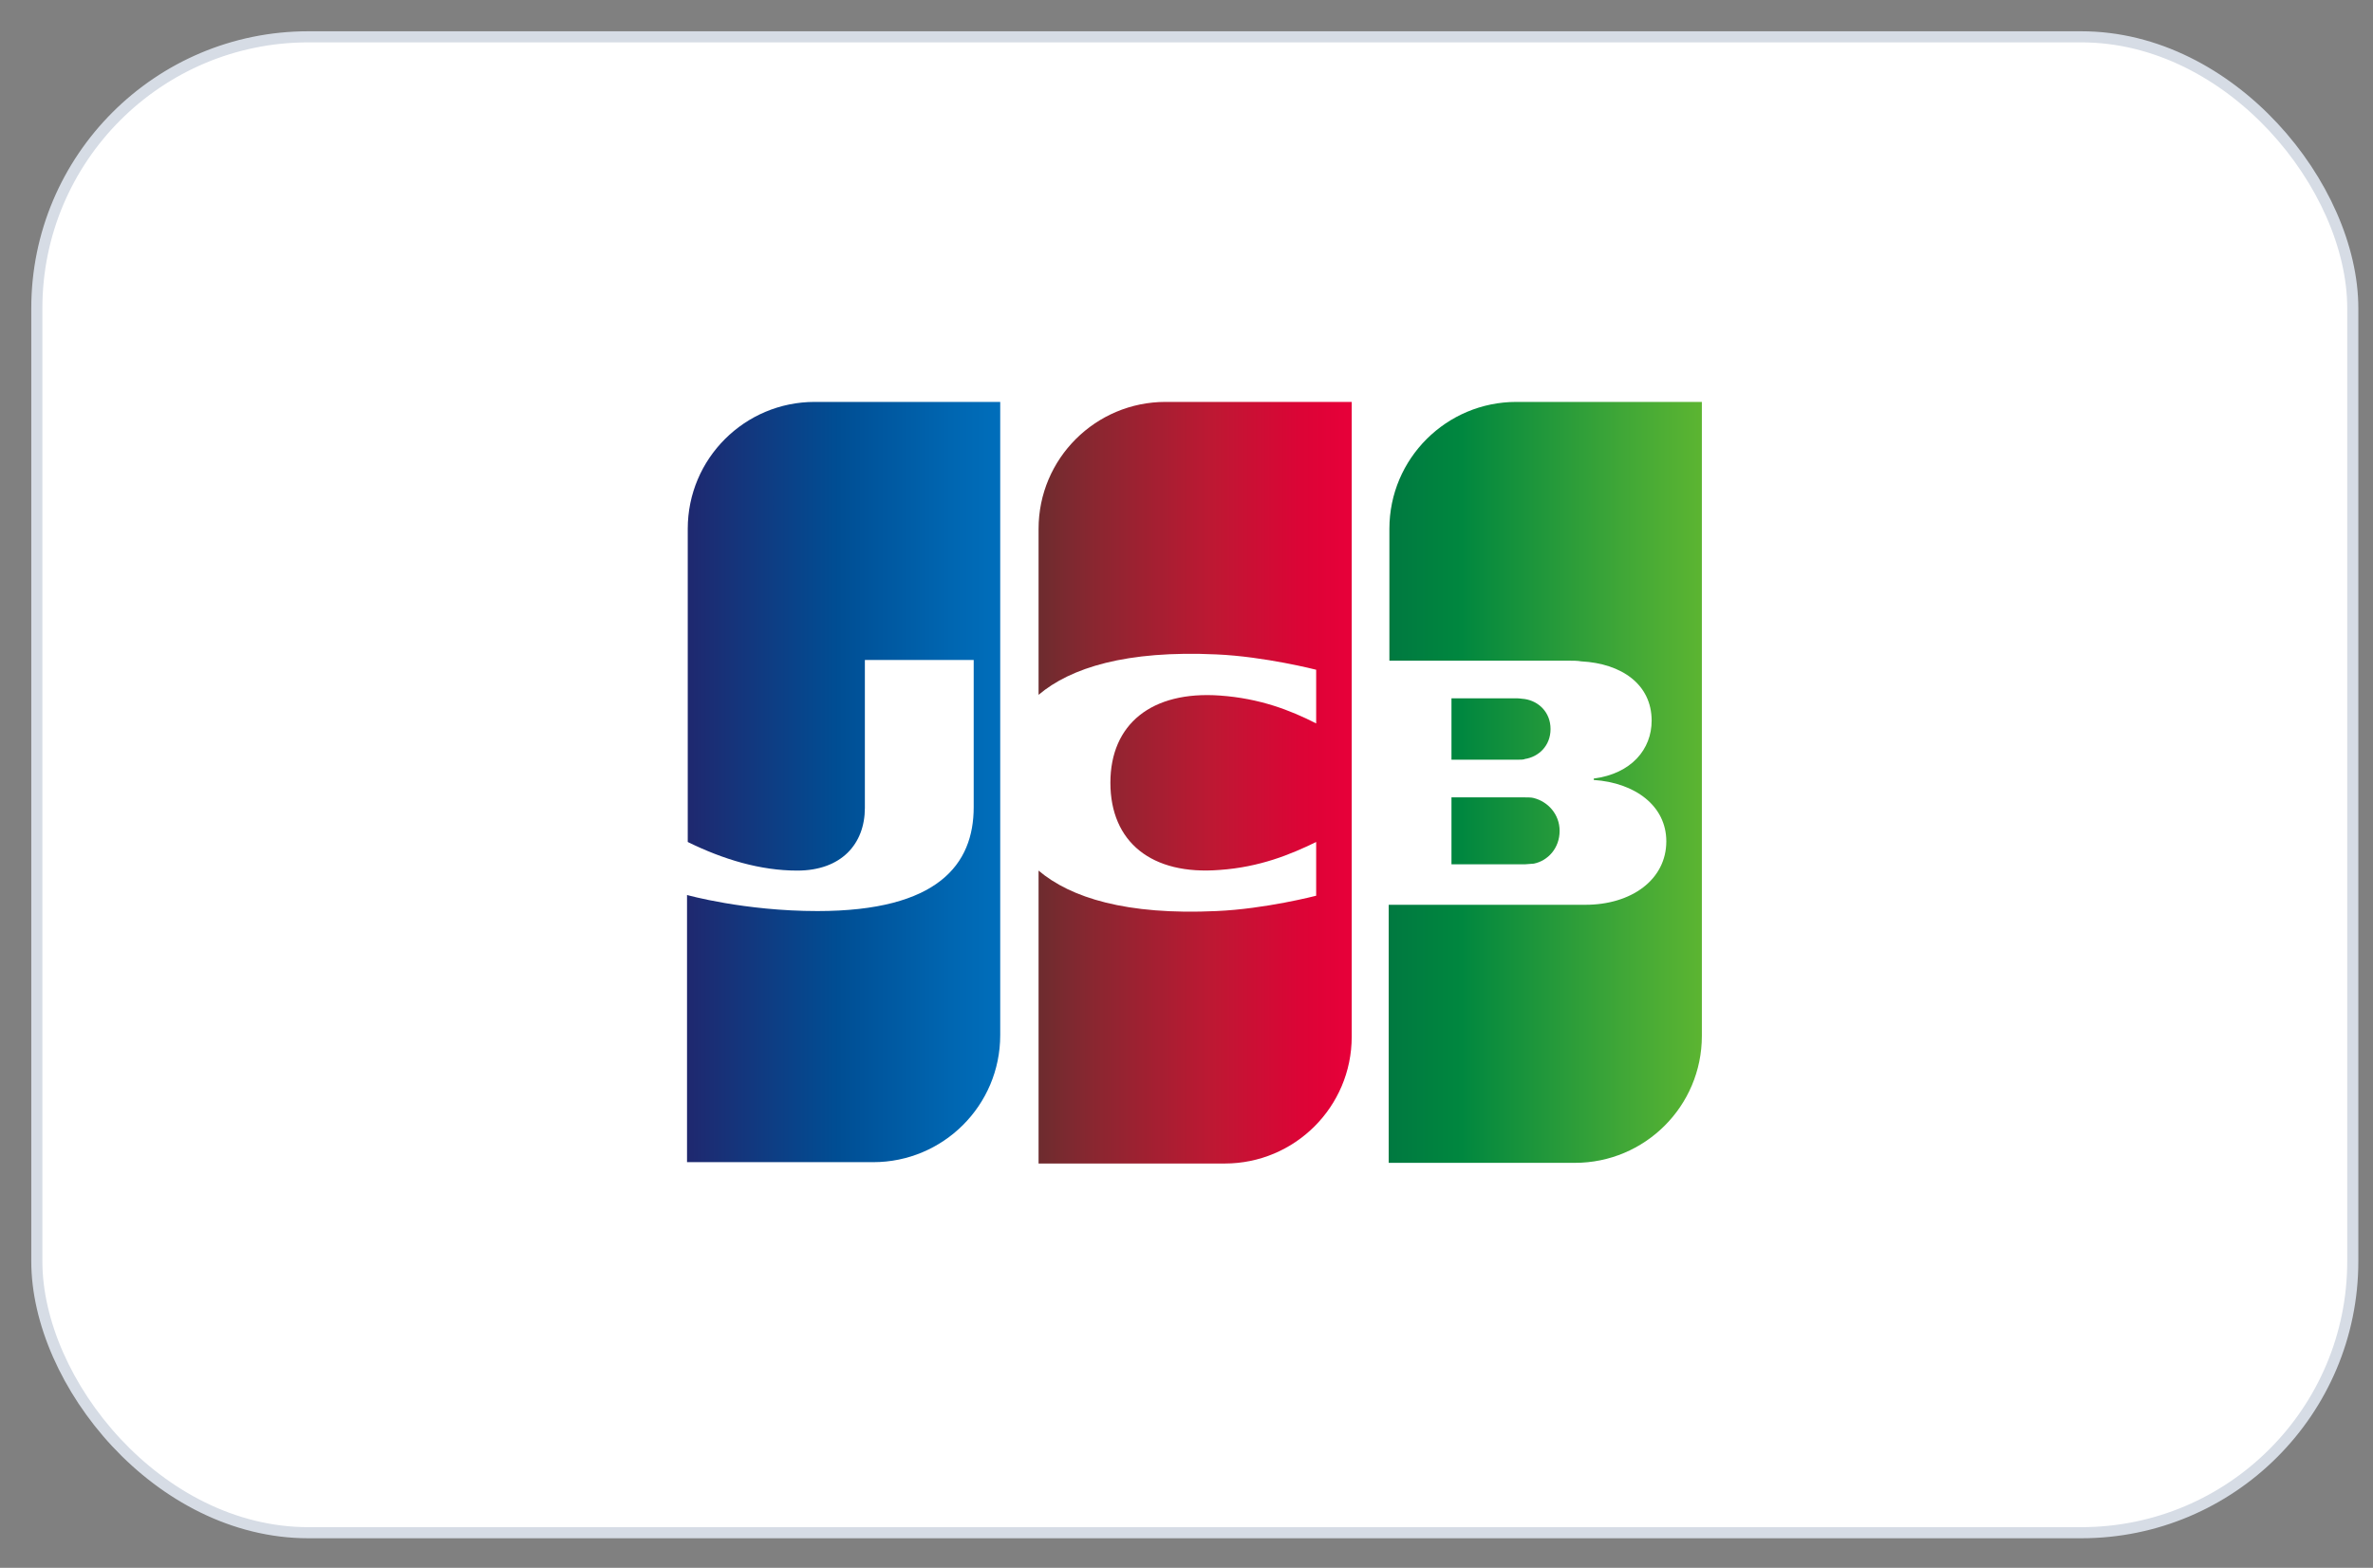 <svg width="56" height="37" viewBox="0 0 56 37" fill="none" xmlns="http://www.w3.org/2000/svg">
<rect x="0" y="0" width="56" height="37" fill="#808080" stroke="none"/>
<rect x="0.869" y="0.869" width="54.654" height="35.303" rx="6.407" fill="white"/>
<rect x="0.869" y="0.869" width="54.654" height="35.303" rx="6.407" stroke="#D6DCE5" stroke-width="0.262"/>
<path d="M41.66 24.645C41.66 26.949 39.784 28.826 37.479 28.826H14.732V12.267C14.732 9.963 16.608 8.086 18.913 8.086H41.66V24.645Z" fill="white"/>
<path d="M35.784 9.485C34.138 9.485 32.788 10.819 32.788 12.481V15.592H37.019C37.117 15.592 37.233 15.592 37.315 15.608C38.269 15.658 38.977 16.151 38.977 17.008C38.977 17.682 38.5 18.258 37.611 18.374V18.407C38.582 18.472 39.323 19.015 39.323 19.855C39.323 20.76 38.5 21.353 37.413 21.353H32.772V27.443H37.167C38.813 27.443 40.162 26.11 40.162 24.447V9.485H35.784Z" fill="url(#paint0_linear_2711_9303)"/>
<path d="M34.253 20.398H35.982C36.006 20.398 36.047 20.394 36.089 20.39C36.13 20.386 36.171 20.382 36.196 20.382C36.525 20.316 36.805 20.02 36.805 19.608C36.805 19.213 36.525 18.917 36.196 18.834C36.146 18.818 36.047 18.818 35.982 18.818H34.253V20.398Z" fill="url(#paint1_linear_2711_9303)"/>
<path d="M35.982 16.497C36.311 16.547 36.591 16.81 36.591 17.205C36.591 17.6 36.311 17.863 35.982 17.913C35.965 17.929 35.866 17.929 35.817 17.929H34.253V16.481H35.817C35.844 16.481 35.881 16.486 35.915 16.49C35.942 16.494 35.967 16.497 35.982 16.497Z" fill="url(#paint2_linear_2711_9303)"/>
<path d="M19.225 9.485C17.579 9.485 16.23 10.819 16.23 12.481V19.871C17.069 20.283 17.942 20.546 18.814 20.546C19.851 20.546 20.41 19.921 20.41 19.065V15.575H22.978V19.049C22.978 20.398 22.139 21.501 19.291 21.501C17.563 21.501 16.213 21.122 16.213 21.122V27.427H20.608C22.254 27.427 23.604 26.093 23.604 24.431V9.485H19.225Z" fill="url(#paint3_linear_2711_9303)"/>
<path d="M27.505 9.485C25.859 9.485 24.509 10.819 24.509 12.481V16.398C25.266 15.757 26.583 15.345 28.706 15.444C29.842 15.493 31.06 15.806 31.06 15.806V17.073C30.451 16.761 29.727 16.481 28.788 16.415C27.175 16.3 26.204 17.09 26.204 18.472C26.204 19.871 27.175 20.662 28.788 20.53C29.727 20.464 30.451 20.168 31.06 19.871V21.139C31.06 21.139 29.858 21.452 28.706 21.501C26.583 21.6 25.266 21.188 24.509 20.546V27.459H28.904C30.55 27.459 31.899 26.126 31.899 24.464V9.485H27.505Z" fill="url(#paint4_linear_2711_9303)"/>
<defs>
<linearGradient id="paint0_linear_2711_9303" x1="32.785" y1="17.203" x2="40.182" y2="17.203" gradientUnits="userSpaceOnUse">
<stop stop-color="#007940"/>
<stop offset="0.229" stop-color="#00873F"/>
<stop offset="0.743" stop-color="#40A737"/>
<stop offset="1" stop-color="#5CB531"/>
</linearGradient>
<linearGradient id="paint1_linear_2711_9303" x1="32.785" y1="17.203" x2="40.182" y2="17.203" gradientUnits="userSpaceOnUse">
<stop stop-color="#007940"/>
<stop offset="0.229" stop-color="#00873F"/>
<stop offset="0.743" stop-color="#40A737"/>
<stop offset="1" stop-color="#5CB531"/>
</linearGradient>
<linearGradient id="paint2_linear_2711_9303" x1="32.785" y1="17.203" x2="40.182" y2="17.203" gradientUnits="userSpaceOnUse">
<stop stop-color="#007940"/>
<stop offset="0.229" stop-color="#00873F"/>
<stop offset="0.743" stop-color="#40A737"/>
<stop offset="1" stop-color="#5CB531"/>
</linearGradient>
<linearGradient id="paint3_linear_2711_9303" x1="16.226" y1="18.457" x2="23.737" y2="18.457" gradientUnits="userSpaceOnUse">
<stop stop-color="#1F286F"/>
<stop offset="0.475" stop-color="#004E94"/>
<stop offset="0.826" stop-color="#0066B1"/>
<stop offset="1" stop-color="#006FBC"/>
</linearGradient>
<linearGradient id="paint4_linear_2711_9303" x1="24.466" y1="18.457" x2="31.761" y2="18.457" gradientUnits="userSpaceOnUse">
<stop stop-color="#6C2C2F"/>
<stop offset="0.173" stop-color="#882730"/>
<stop offset="0.573" stop-color="#BE1833"/>
<stop offset="0.859" stop-color="#DC0436"/>
<stop offset="1" stop-color="#E60039"/>
</linearGradient>
</defs>
</svg>
